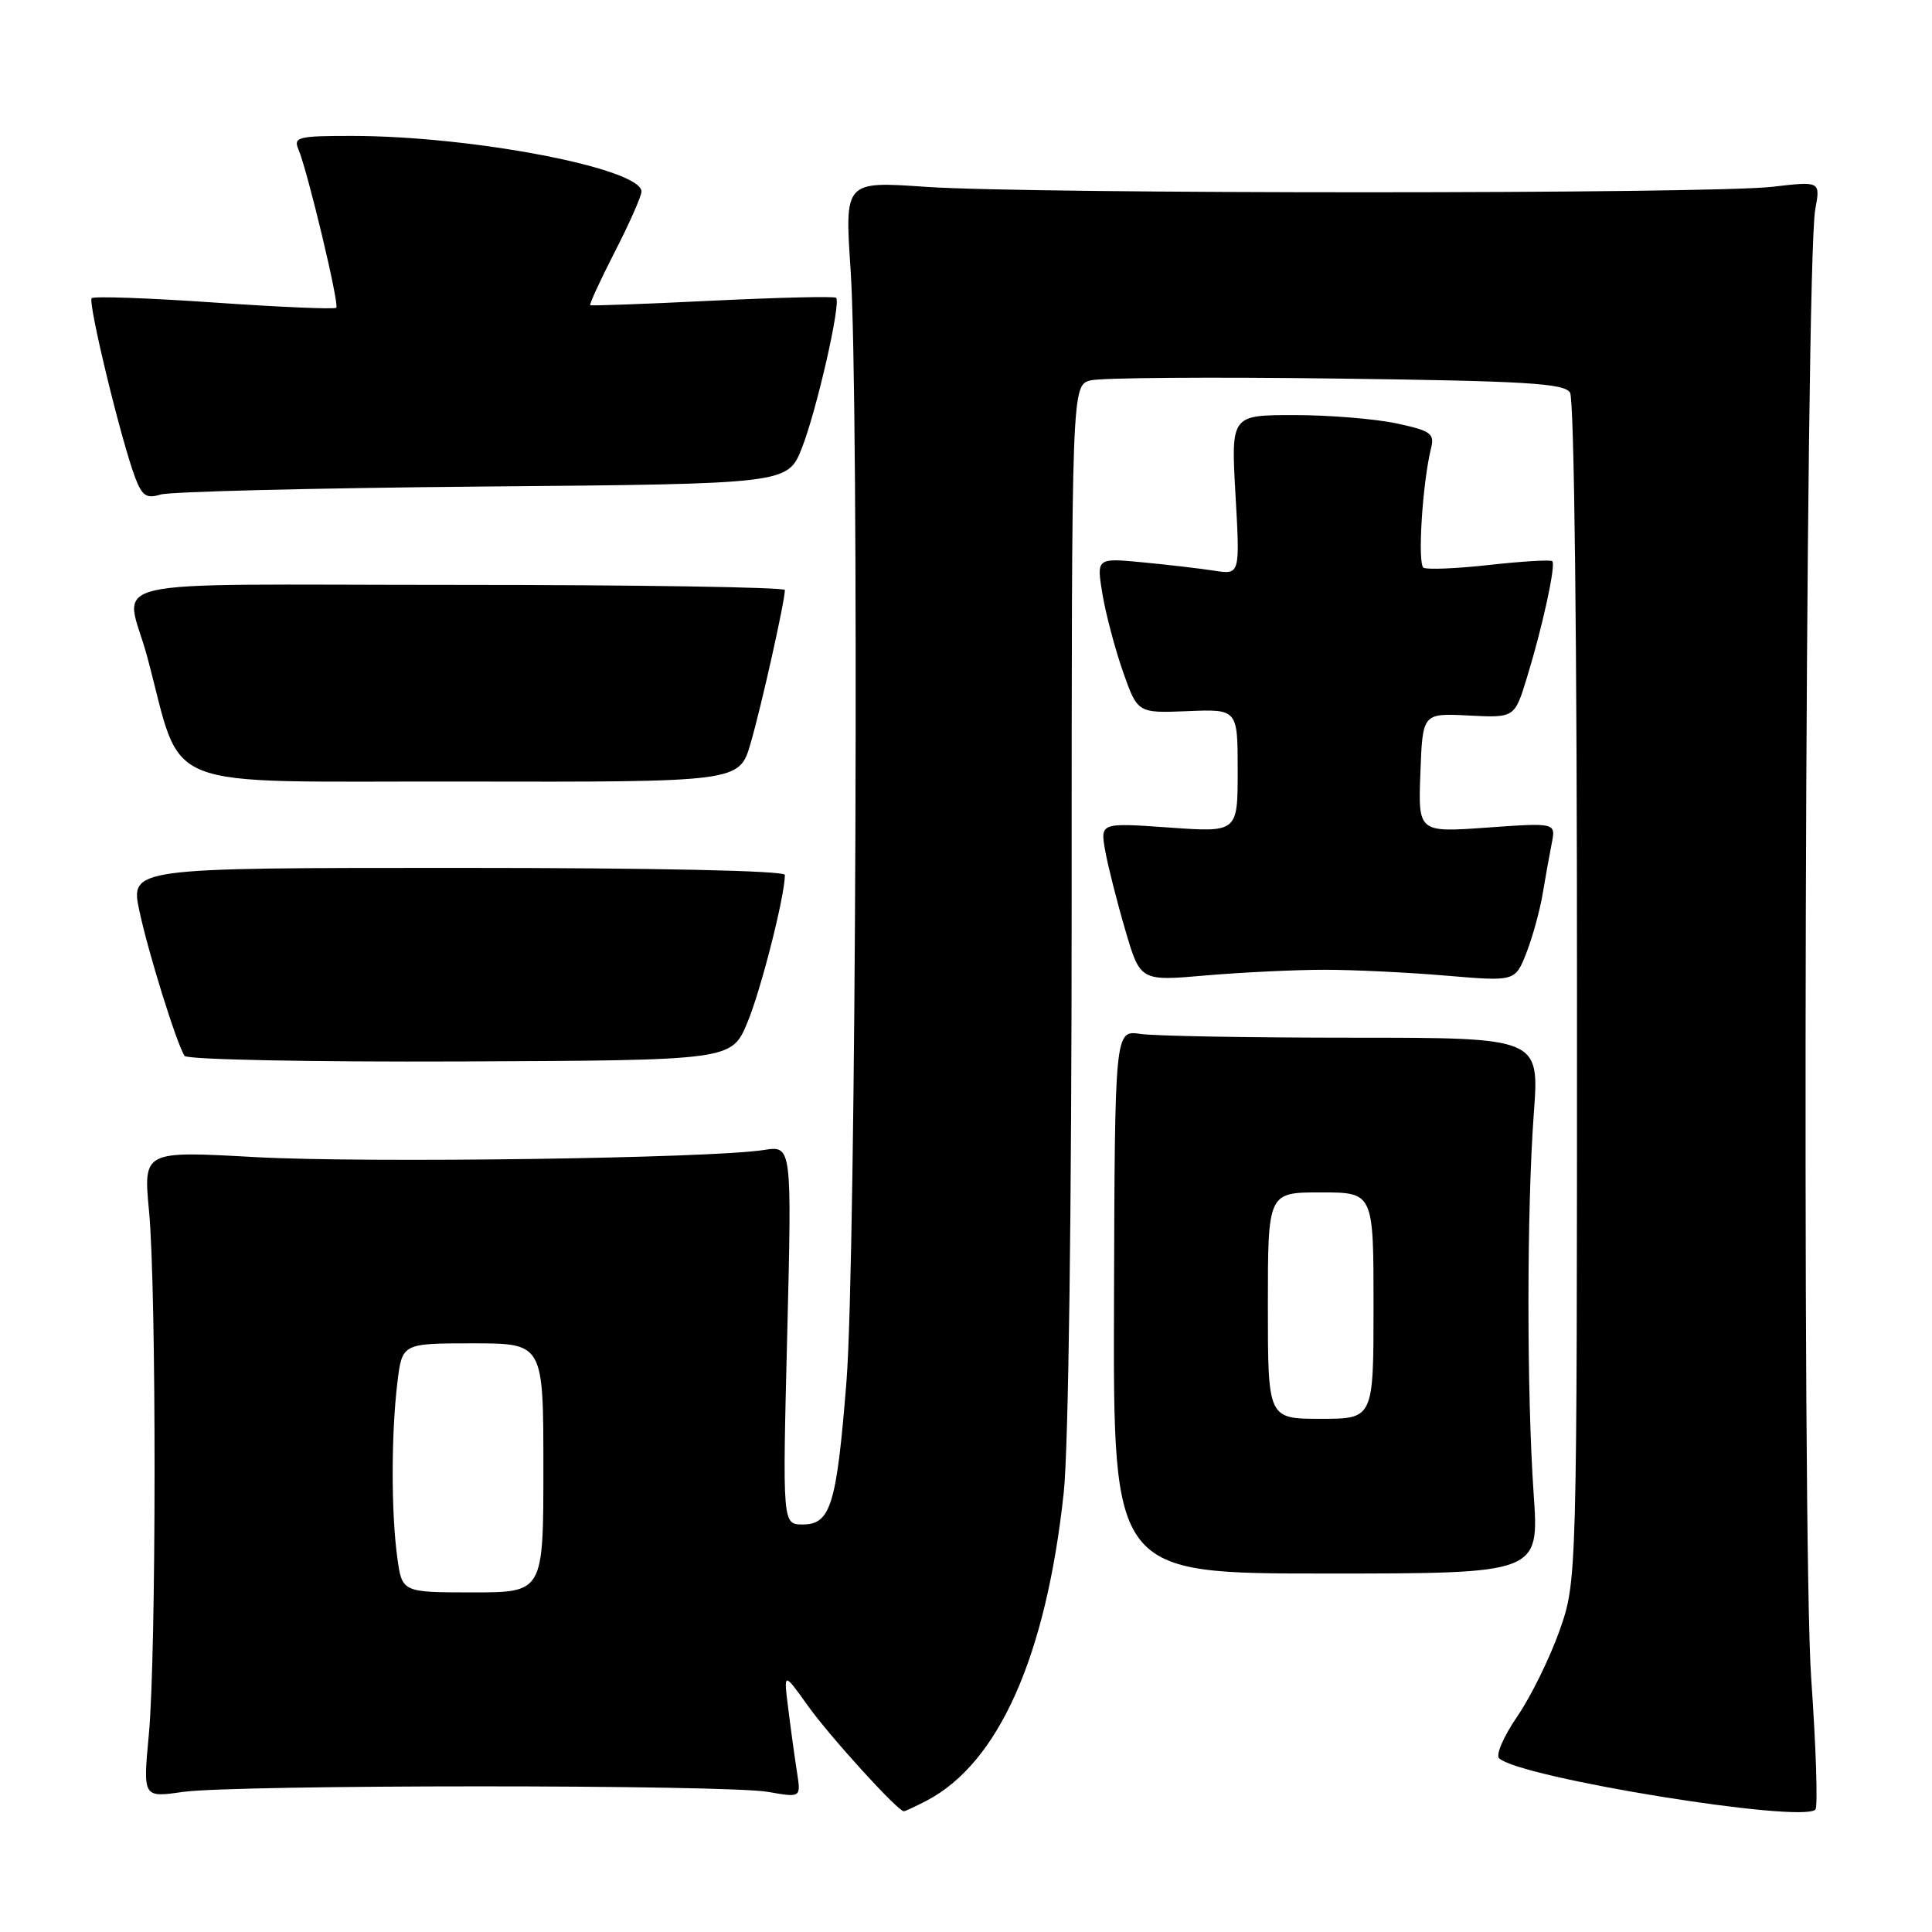 <?xml version="1.0" encoding="UTF-8" standalone="no"?>
<!DOCTYPE svg PUBLIC "-//W3C//DTD SVG 1.1//EN" "http://www.w3.org/Graphics/SVG/1.1/DTD/svg11.dtd" >
<svg xmlns="http://www.w3.org/2000/svg" xmlns:xlink="http://www.w3.org/1999/xlink" version="1.1" viewBox="0 0 256 256">
 <g >
 <path fill="currentColor"
d=" M 122.80 238.59 C 132.33 233.59 138.62 219.47 140.95 197.79 C 141.58 192.00 142.00 160.42 142.00 119.56 C 142.00 51.04 142.00 51.04 144.53 50.40 C 145.92 50.05 160.57 49.94 177.08 50.16 C 202.16 50.48 207.26 50.79 208.04 52.02 C 208.59 52.91 208.97 84.93 208.96 131.50 C 208.96 209.50 208.96 209.50 206.63 216.11 C 205.34 219.74 202.83 224.84 201.04 227.45 C 199.25 230.05 198.17 232.54 198.64 232.98 C 201.40 235.57 238.71 241.62 240.55 239.78 C 240.89 239.44 240.64 231.59 239.99 222.33 C 238.72 204.38 239.19 35.05 240.53 27.75 C 241.22 24.01 241.22 24.01 234.86 24.75 C 226.61 25.72 136.76 25.72 122.71 24.76 C 111.92 24.01 111.92 24.01 112.71 35.76 C 113.86 52.85 113.44 167.14 112.16 183.08 C 110.86 199.41 110.07 202.00 106.37 202.00 C 103.68 202.00 103.68 202.00 104.31 176.89 C 104.93 151.79 104.93 151.79 101.21 152.38 C 94.17 153.49 48.46 154.13 33.75 153.32 C 18.99 152.50 18.99 152.50 19.75 160.50 C 20.74 171.01 20.72 219.19 19.72 229.85 C 18.94 238.20 18.94 238.20 24.22 237.44 C 31.14 236.46 96.24 236.45 101.81 237.44 C 106.13 238.20 106.13 238.20 105.61 234.85 C 105.32 233.01 104.80 229.25 104.46 226.50 C 103.82 221.50 103.82 221.50 107.03 226.00 C 109.96 230.10 118.96 240.00 119.76 240.00 C 119.95 240.00 121.31 239.36 122.80 238.59 Z  M 203.22 198.00 C 202.29 184.46 202.30 160.25 203.24 147.50 C 203.98 137.50 203.98 137.50 179.24 137.50 C 165.63 137.50 152.98 137.28 151.11 137.00 C 147.72 136.50 147.72 136.50 147.61 172.50 C 147.50 208.50 147.50 208.50 175.72 208.50 C 203.95 208.50 203.95 208.50 203.22 198.00 Z  M 99.03 135.50 C 100.83 131.18 104.00 118.72 104.00 115.93 C 104.00 115.37 86.85 115.00 60.62 115.00 C 17.25 115.00 17.25 115.00 18.48 120.75 C 19.68 126.35 23.36 138.15 24.45 139.91 C 24.75 140.40 41.10 140.73 60.97 140.65 C 96.94 140.50 96.94 140.50 99.03 135.50 Z  M 175.50 128.50 C 179.35 128.50 186.61 128.85 191.63 129.28 C 200.76 130.05 200.76 130.05 202.25 126.28 C 203.06 124.20 204.03 120.70 204.40 118.50 C 204.77 116.30 205.31 113.26 205.61 111.76 C 206.16 109.01 206.16 109.01 197.03 109.66 C 187.91 110.31 187.91 110.31 188.21 102.40 C 188.50 94.50 188.50 94.50 194.59 94.81 C 200.69 95.12 200.69 95.12 202.32 89.81 C 204.39 83.08 206.18 74.85 205.69 74.36 C 205.48 74.15 201.75 74.37 197.41 74.85 C 193.06 75.34 189.11 75.50 188.63 75.23 C 187.80 74.76 188.48 63.98 189.63 59.35 C 190.10 57.45 189.57 57.07 185.03 56.10 C 182.21 55.50 176.12 55.00 171.51 55.00 C 163.11 55.00 163.11 55.00 163.71 65.57 C 164.31 76.15 164.31 76.15 160.90 75.62 C 159.03 75.33 154.75 74.83 151.39 74.51 C 145.29 73.93 145.29 73.93 146.08 78.72 C 146.52 81.35 147.74 85.97 148.80 89.00 C 150.74 94.50 150.74 94.50 157.37 94.23 C 164.00 93.96 164.00 93.96 164.00 102.13 C 164.00 110.30 164.00 110.30 154.89 109.65 C 145.78 109.01 145.78 109.01 146.45 112.75 C 146.82 114.81 148.02 119.54 149.11 123.25 C 151.09 130.01 151.09 130.01 159.79 129.25 C 164.58 128.84 171.65 128.50 175.50 128.50 Z  M 99.46 98.49 C 100.88 93.62 104.00 79.65 104.00 78.18 C 104.00 77.81 84.44 77.50 60.54 77.50 C 11.38 77.50 16.62 76.29 19.50 87.00 C 24.40 105.20 20.12 103.49 61.08 103.56 C 97.97 103.63 97.97 103.63 99.46 98.49 Z  M 63.94 64.47 C 104.38 64.12 104.38 64.12 106.26 59.35 C 108.22 54.36 111.46 40.13 110.79 39.46 C 110.58 39.24 103.22 39.42 94.45 39.84 C 85.68 40.27 78.37 40.54 78.21 40.44 C 78.06 40.34 79.52 37.17 81.46 33.38 C 83.40 29.60 84.99 26.00 85.00 25.39 C 85.01 22.33 62.64 18.02 46.64 18.01 C 39.54 18.00 38.86 18.17 39.53 19.75 C 40.76 22.66 44.99 40.34 44.56 40.78 C 44.34 41.00 37.07 40.69 28.41 40.09 C 19.75 39.49 12.44 39.23 12.15 39.51 C 11.61 40.06 16.09 58.54 17.94 63.36 C 18.84 65.71 19.43 66.10 21.27 65.53 C 22.50 65.14 41.70 64.67 63.94 64.47 Z  M 52.64 206.36 C 51.83 200.47 51.83 190.03 52.65 183.25 C 53.28 178.00 53.28 178.00 62.64 178.00 C 72.00 178.00 72.00 178.00 72.00 194.50 C 72.00 211.00 72.00 211.00 62.64 211.00 C 53.27 211.00 53.27 211.00 52.64 206.36 Z  M 168.00 173.00 C 168.00 158.00 168.00 158.00 175.00 158.00 C 182.00 158.00 182.00 158.00 182.00 173.00 C 182.00 188.00 182.00 188.00 175.00 188.00 C 168.00 188.00 168.00 188.00 168.00 173.00 Z "/>
</g>
</svg>